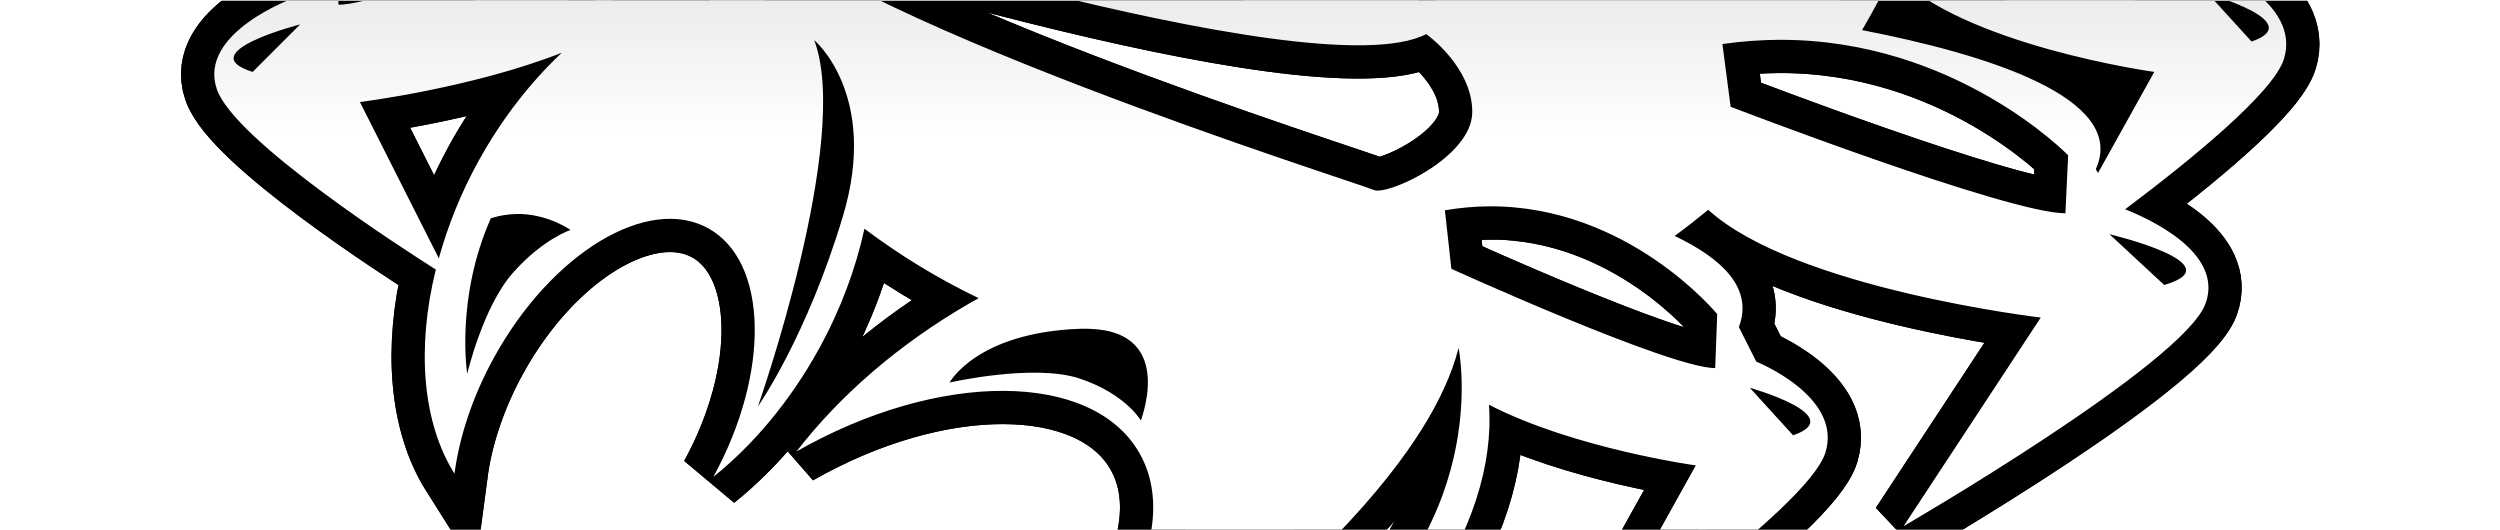 <?xml version="1.0" encoding="UTF-8" standalone="no"?>
<!-- Created with Inkscape (http://www.inkscape.org/) -->

<svg
   xmlns:dc="http://purl.org/dc/elements/1.1/"
   xmlns:cc="http://creativecommons.org/ns#"
   xmlns:rdf="http://www.w3.org/1999/02/22-rdf-syntax-ns#"
   xmlns:svg="http://www.w3.org/2000/svg"
   xmlns="http://www.w3.org/2000/svg"
   xmlns:xlink="http://www.w3.org/1999/xlink"
   xmlns:sodipodi="http://sodipodi.sourceforge.net/DTD/sodipodi-0.dtd"
   xmlns:inkscape="http://www.inkscape.org/namespaces/inkscape"
   width="944"
   height="200"
   id="svg2"
   version="1.1"
   inkscape:version="1.2.2 (b0a8486541, 2022-12-01)"
   sodipodi:docname="fred1.svg"
   inkscape:export-filename="fred1.png"
   inkscape:export-xdpi="90"
   inkscape:export-ydpi="90">
  <defs
     id="defs4">
    <filter
       inkscape:collect="always"
       id="filter4907"
       color-interpolation-filters="sRGB">
      <feGaussianBlur
         inkscape:collect="always"
         stdDeviation="7.912"
         id="feGaussianBlur4909" />
    </filter>
    <linearGradient
       inkscape:collect="always"
       xlink:href="#linearGradient4050"
       id="linearGradient7255"
       gradientUnits="userSpaceOnUse"
       x1="1887.087"
       y1="889.596"
       x2="1887.087"
       y2="699.92"
       gradientTransform="translate(-1028.467,-337.621)" />
    <linearGradient
       inkscape:collect="always"
       id="linearGradient4050">
      <stop
         style="stop-color:#ffffff;stop-opacity:1;"
         offset="0"
         id="stop4052" />
      <stop
         style="stop-color:#ffffff;stop-opacity:0;"
         offset="1"
         id="stop4054" />
    </linearGradient>
    <linearGradient
       y2="699.92"
       x2="1887.087"
       y1="889.596"
       x1="1887.087"
       gradientTransform="translate(-1028.467,-337.621)"
       gradientUnits="userSpaceOnUse"
       id="linearGradient3141"
       xlink:href="#linearGradient4050"
       inkscape:collect="always" />
    <clipPath
       clipPathUnits="userSpaceOnUse"
       id="clipPath3764">
      <rect
         y="537.753"
         x="617.958"
         height="55.779"
         width="263.278"
         id="rect3766"
         style="fill:#ffffff;fill-opacity:1;stroke:none" />
    </clipPath>
  </defs>
  <sodipodi:namedview
     id="base"
     pagecolor="#ffffff"
     bordercolor="#666666"
     borderopacity="1.0"
     inkscape:pageopacity="0.0"
     inkscape:pageshadow="2"
     inkscape:zoom="0.35"
     inkscape:cx="538.00361"
     inkscape:cy="328.01932"
     inkscape:document-units="px"
     inkscape:current-layer="layer1"
     showgrid="false"
     fit-margin-top="0"
     fit-margin-left="0"
     fit-margin-right="0"
     fit-margin-bottom="0"
     inkscape:window-width="1169"
     inkscape:window-height="1021"
     inkscape:window-x="0"
     inkscape:window-y="0"
     inkscape:window-maximized="0" />
  <g
     inkscape:label="Layer 1"
     inkscape:groupmode="layer"
     id="layer1"
     transform="translate(-214.139,-443.239)">
    <g
       transform="matrix(3.586,0,0,3.586,-2001.592,-1484.913)"
       style="display:inline;enable-background:new"
       id="g3112"
       clip-path="url(#clipPath3764)">
      <use
         height="1200"
         width="1920"
         id="use7264"
         xlink:href="#use7262"
         y="0"
         x="0"
         style="display:inline;enable-background:new"
         transform="translate(1.7410156e-4,-1.3812287e-5)" />
      <path
         style="color:#000000;fill:#000000;fill-opacity:1;stroke:#000000;stroke-width:7;stroke-opacity:1;marker:none;visibility:visible;display:inline;overflow:visible;filter:url(#filter4907);enable-background:new"
         d="m 760.828,392.907 c 13.619,0.243 26.21,16.512 26.21,16.512 20.756,-17.13 20.626,22.985 20.626,22.985 19.31,8.912 14.31,40.519 14.31,40.519 l -6.028,1.337 c 4.84,9.48 7.575,20.182 7.575,31.503 0,3.342 -0.248,6.609 -0.708,9.828 10.213,1.73 29.868,6.265 26.471,15.097 l 1.809,3.643 c 0,0 9.109,3.644 7.286,9.566 -1.093,3.551 -9.859,10.671 -16.722,15.83 2.503,0.988 10.422,4.565 8.466,9.933 -2.313,6.346 -31.792,23.431 -31.792,23.431 l 14.441,-21.963 c 0,0 -25.899,-3.051 -35.015,-11.348 -1.154,0.948 -2.325,1.876 -3.538,2.752 5.017,2.386 8.322,5.537 6.762,9.593 l 1.834,3.643 c 0,0 9.109,3.644 7.287,9.566 -1.823,5.922 -25.056,21.858 -25.056,21.858 l 11.401,-20.496 c 0,0 -12.88,-1.783 -21.78,-6.395 0.935,12.741 -9.375,28.347 -26.472,38.187 -16.562,9.533 -34.569,10.778 -45.263,4.298 5.316,-0.803 11.146,-2.815 16.774,-6.054 15.009,-8.639 23.13,-22.697 18.137,-31.372 -4.977,-8.646 -21.123,-8.684 -36.09,-0.131 4.517,-5.847 10.742,-11.3 18.294,-15.647 0.297,-0.171 0.592,-0.332 0.891,-0.498 -4.266,-2.044 -8.287,-4.507 -12.03,-7.312 -0.905,4.157 -2.485,8.466 -4.796,12.659 -3.053,5.538 -6.931,10.115 -11.113,13.472 6.006,-10.975 5.79,-22.688 -0.55,-26.183 -6.362,-3.507 -16.473,2.596 -22.54,13.603 -2.276,4.127 -3.656,8.372 -4.168,12.24 -3.338,-5.287 -4.033,-13.146 -1.965,-21.492 -3.504,-2.216 -21.245,-13.642 -23.064,-19.002 -2.011,-5.922 8.046,-9.566 8.046,-9.566 l 1.992,-3.643 c -1.897,-4.471 2.739,-7.84 9.225,-10.3 -3.504,-2.678 -6.5,-5.351 -7.05,-6.972 -1.462,-4.311 5.871,-6.945 5.871,-6.945 l 1.441,-2.647 c -2.711,-6.39 12.865,-9.681 21.099,-10.955 4.823,-34.245 34.734,-60.648 70.738,-60.648 17.287,0 33.172,6.077 45.552,16.197 -2.312,-6.572 -3.931,-11.925 -3.931,-11.925 -8.56,1.884 -17.115,-20.758 -17.115,-20.758 -7.418,1.633 -36.247,-7.574 -36.247,-7.574 0,0 -9.517,9.851 -14.127,2.49 -4.611,-7.359 -14.127,0.131 -14.127,0.131 21.988,-30.563 28.018,-8.57 28.018,-8.57 l 6.106,-4.927 c 4.641,-5.63 9.699,-7.636 14.625,-7.548 z m -0.209,3.25 c -9.462,-0.296 -12.921,8.675 -12.921,8.675 4.341,2.776 33.102,2.044 33.102,2.044 -8.629,-7.88 -15.225,-10.564 -20.181,-10.72 z m 32.368,13.262 c -2.071,-0.064 -3.538,0.708 -3.538,0.708 l 10.483,15.883 c 2.531,2.746 1.086,5.86 -0.524,7.968 -1.258,1.003 -2.253,1.936 -2.306,2.437 0,0 1.189,-0.975 2.306,-2.437 2.339,-1.865 5.609,-3.958 5.609,-3.958 -1.975,-17.317 -8.077,-20.477 -12.03,-20.601 z m 14.284,26.629 c 4.636,4.11 1.415,27.65 1.415,27.651 l 10.379,4.718 c 1.475,-20.845 -11.794,-32.368 -11.794,-32.368 z m -55.197,8.911 c -34.252,0 -61.853,27.23 -61.853,60.805 0,0.485 0.01,0.959 0.03,1.442 16.811,24.855 61.552,9.299 87.538,-8.963 24.66,-17.33 33.893,1.426 36.169,7.653 0,-0.044 0,-0.087 0,-0.131 0,-33.575 -27.628,-60.805 -61.88,-60.805 z m 7.496,39.261 -33.521,25.58 c -7.472,-12.679 33.521,-25.58 33.521,-25.58 z m -56.271,2.071 c 5.811,-0.186 8.046,24.008 8.046,24.008 l -9.959,-23.09 c 0.679,-0.594 1.312,-0.898 1.913,-0.917 z m -21.963,11.454 c -11.747,-0.047 -19.264,8.256 -19.264,8.256 l 0.183,4.141 c 3.839,0 22.304,-7.627 22.304,-7.627 l 0.551,-4.482 c -1.302,-0.202 -2.559,-0.283 -3.774,-0.288 z m 105.675,13.104 c -4.418,-0.11 -10.667,4.194 -10.667,4.194 -54.904,21.896 -83.974,0.76 -83.974,0.76 8.074,20.385 87.201,16.612 92.047,15.857 4.845,-0.756 8.868,-11.341 6.447,-18.137 -0.681,-1.911 -2.124,-2.63 -3.853,-2.673 z m -127.665,0.786 c 0,0 -8.422,2.152 -3.669,3.643 l 3.669,-3.643 z m 21.702,1.468 c -7.127,3.239 -17.141,4.482 -17.141,4.482 l 2.437,3.984 c 5.755,-1.536 11.529,-2.488 15.464,-3.04 -0.334,-1.783 -0.567,-3.598 -0.76,-5.425 z m 141.948,4.875 c -1.514,0.01 -3.068,0.142 -4.691,0.419 l 0.681,6.133 c 0,0 23,10.484 27.782,10.484 l 0.236,-5.688 c 0,0 -9.371,-11.413 -24.008,-11.348 z m -143.259,3.171 c -16.143,-0.065 -26.471,11.348 -26.471,11.348 l 0.262,5.688 c 5.276,0 30.638,-10.457 30.638,-10.457 l 0.761,-6.159 c -1.79,-0.278 -3.52,-0.413 -5.19,-0.419 z m 15.411,6.474 c 9.028,11.615 65.968,29.379 67.358,30.062 1.389,0.683 10.405,-3.421 10.405,-8.204 0,-4.783 -4.849,-8.204 -4.849,-8.204 -11.805,6.149 -72.914,-13.655 -72.914,-13.655 z m 122.03,7.129 c -0.967,2.097 -2.06,4.125 -3.224,6.107 12.868,2.498 28.052,7.1 24.611,14.651 l 0.236,0.393 5.923,-10.641 c 0,0 -20.313,-2.813 -27.546,-10.51 z m -129.526,1.389 c -0.06,0.086 -0.1,0.177 -0.157,0.262 0.08,-0.031 0.155,-0.074 0.236,-0.105 -0.03,-0.052 -0.05,-0.105 -0.08,-0.157 z m 162.759,0.917 4.561,5.006 c 5.922,-2.05 -4.561,-5.006 -4.561,-5.006 z m -200.919,3.198 c 0,0 -11.538,2.956 -5.006,5.006 l 5.006,-5.006 z m 155.735,1.625 c -1.922,0.01 -3.916,0.148 -5.976,0.446 l 0.865,6.605 c 0,0 29.18,11.217 35.251,11.217 l 0.289,-6.107 c 0,0 -11.851,-12.23 -30.429,-12.161 z m -101.613,0.026 c 3.981,10.475 -5.924,38.58 -5.924,38.58 0,0 5.149,-7.323 8.964,-20.076 3.815,-12.754 -3.04,-18.504 -3.04,-18.504 z m -26.576,1.337 c -9.512,3.735 -21.256,5.189 -21.256,5.189 l 8.308,16.459 c 0.942,-3.393 2.301,-6.836 4.168,-10.222 2.47,-4.482 5.5,-8.338 8.78,-11.427 z m 97.681,16.171 c -1.514,0.01 -3.069,0.142 -4.691,0.419 l 0.681,6.159 c 0,0 22.999,10.457 27.782,10.457 l 0.21,-5.687 c 0,0 -9.345,-11.413 -23.982,-11.349 z m -101.849,0.812 c -0.217,-0.011 -0.429,-0.01 -0.655,0 -0.835,0.015 -1.719,0.149 -2.647,0.446 -3.743,8.431 -2.49,16.381 -2.49,16.381 0,0 1.654,-7.047 4.796,-10.615 3.143,-3.568 6.081,-4.534 6.081,-4.534 0.392,0.298 -1.825,-1.506 -5.085,-1.677 z m 167.136,2.123 5.766,5.347 c 7.517,-2.197 -5.766,-5.347 -5.766,-5.347 z m -107.457,9.96 c -0.31,-0.01 -0.63,-0.012 -0.97,0 -10.88,0.403 -13.708,5.661 -13.708,5.661 0,0 8.872,-2.031 13.708,-0.419 4.835,1.612 6.447,4.429 6.447,4.429 -0.39,0.781 4.131,-9.4 -5.477,-9.671 z m 38.92,2.018 c -5.727,22.512 -53.178,50.793 -53.178,50.793 0,0 16.342,-3.355 36.797,-17.246 20.456,-13.891 16.381,-33.548 16.381,-33.548 z m 30.665,4.193 4.56,5.006 c 5.923,-2.05 -4.56,-5.006 -4.56,-5.006 z"
         id="use7262"
         inkscape:connector-curvature="0" />
      <path
         style="color:#000000;fill:url(#linearGradient3141);fill-opacity:1;stroke:none;stroke-width:7;marker:none;visibility:visible;display:inline;overflow:visible;enable-background:new"
         d="m 760.828,392.907 c 13.619,0.243 26.21,16.512 26.21,16.512 20.756,-17.13 20.626,22.985 20.626,22.985 19.31,8.912 14.31,40.519 14.31,40.519 l -6.028,1.337 c 4.84,9.48 7.575,20.182 7.575,31.503 0,3.342 -0.248,6.609 -0.708,9.828 10.213,1.73 29.868,6.265 26.471,15.097 l 1.809,3.643 c 0,0 9.109,3.644 7.286,9.566 -1.093,3.551 -9.859,10.671 -16.722,15.83 2.503,0.988 10.422,4.565 8.466,9.933 -2.313,6.346 -31.792,23.431 -31.792,23.431 l 14.441,-21.963 c 0,0 -25.899,-3.051 -35.015,-11.348 -1.154,0.948 -2.325,1.876 -3.538,2.752 5.017,2.386 8.322,5.537 6.762,9.593 l 1.834,3.643 c 0,0 9.109,3.644 7.287,9.566 -1.823,5.922 -25.056,21.858 -25.056,21.858 l 11.401,-20.496 c 0,0 -12.88,-1.783 -21.78,-6.395 0.935,12.741 -9.375,28.347 -26.472,38.187 -16.562,9.533 -34.569,10.778 -45.263,4.298 5.316,-0.803 11.146,-2.815 16.774,-6.054 15.009,-8.639 23.13,-22.697 18.137,-31.372 -4.977,-8.646 -21.123,-8.684 -36.09,-0.131 4.517,-5.847 10.742,-11.3 18.294,-15.647 0.297,-0.171 0.592,-0.332 0.891,-0.498 -4.266,-2.044 -8.287,-4.507 -12.03,-7.312 -0.905,4.157 -2.485,8.466 -4.796,12.659 -3.053,5.538 -6.931,10.115 -11.113,13.472 6.006,-10.975 5.79,-22.688 -0.55,-26.183 -6.362,-3.507 -16.473,2.596 -22.54,13.603 -2.276,4.127 -3.656,8.372 -4.168,12.24 -3.338,-5.287 -4.033,-13.146 -1.965,-21.492 -3.504,-2.216 -21.245,-13.642 -23.064,-19.002 -2.011,-5.922 8.046,-9.566 8.046,-9.566 l 1.992,-3.643 c -1.897,-4.471 2.739,-7.84 9.225,-10.3 -3.504,-2.678 -6.5,-5.351 -7.05,-6.972 -1.462,-4.311 5.871,-6.945 5.871,-6.945 l 1.441,-2.647 c -2.711,-6.39 12.865,-9.681 21.099,-10.955 4.823,-34.245 34.734,-60.648 70.738,-60.648 17.287,0 33.172,6.077 45.552,16.197 -2.312,-6.572 -3.931,-11.925 -3.931,-11.925 -8.56,1.884 -17.115,-20.758 -17.115,-20.758 -7.418,1.633 -36.247,-7.574 -36.247,-7.574 0,0 -9.517,9.851 -14.127,2.49 -4.611,-7.359 -14.127,0.131 -14.127,0.131 21.988,-30.563 28.018,-8.57 28.018,-8.57 l 6.106,-4.927 c 4.641,-5.63 9.699,-7.636 14.625,-7.548 z m -0.209,3.25 c -9.462,-0.296 -12.921,8.675 -12.921,8.675 4.341,2.776 33.102,2.044 33.102,2.044 -8.629,-7.88 -15.225,-10.564 -20.181,-10.72 z m 32.368,13.262 c -2.071,-0.064 -3.538,0.708 -3.538,0.708 l 10.483,15.883 c 2.531,2.746 1.086,5.86 -0.524,7.968 -1.258,1.003 -2.253,1.936 -2.306,2.437 0,0 1.189,-0.975 2.306,-2.437 2.339,-1.865 5.609,-3.958 5.609,-3.958 -1.975,-17.317 -8.077,-20.477 -12.03,-20.601 z m 14.284,26.629 c 4.636,4.11 1.415,27.65 1.415,27.651 l 10.379,4.718 c 1.475,-20.845 -11.794,-32.368 -11.794,-32.368 z m -55.197,8.911 c -34.252,0 -61.853,27.23 -61.853,60.805 0,0.485 0.01,0.959 0.03,1.442 16.811,24.855 61.552,9.299 87.538,-8.963 24.66,-17.33 33.893,1.426 36.169,7.653 0,-0.044 0,-0.087 0,-0.131 0,-33.575 -27.628,-60.805 -61.88,-60.805 z m 7.496,39.261 -33.521,25.58 c -7.472,-12.679 33.521,-25.58 33.521,-25.58 z m -56.271,2.071 c 5.811,-0.186 8.046,24.008 8.046,24.008 l -9.959,-23.09 c 0.679,-0.594 1.312,-0.898 1.913,-0.917 z m -21.963,11.454 c -11.747,-0.047 -19.264,8.256 -19.264,8.256 l 0.183,4.141 c 3.839,0 22.304,-7.627 22.304,-7.627 l 0.551,-4.482 c -1.302,-0.202 -2.559,-0.283 -3.774,-0.288 z m 105.675,13.104 c -4.418,-0.11 -10.667,4.194 -10.667,4.194 -54.904,21.896 -83.974,0.76 -83.974,0.76 8.074,20.385 87.201,16.612 92.047,15.857 4.845,-0.756 8.868,-11.341 6.447,-18.137 -0.681,-1.911 -2.124,-2.63 -3.853,-2.673 z m -127.665,0.786 c 0,0 -8.422,2.152 -3.669,3.643 l 3.669,-3.643 z m 21.702,1.468 c -7.127,3.239 -17.141,4.482 -17.141,4.482 l 2.437,3.984 c 5.755,-1.536 11.529,-2.488 15.464,-3.04 -0.334,-1.783 -0.567,-3.598 -0.76,-5.425 z m 141.948,4.875 c -1.514,0.01 -3.068,0.142 -4.691,0.419 l 0.681,6.133 c 0,0 23,10.484 27.782,10.484 l 0.236,-5.688 c 0,0 -9.371,-11.413 -24.008,-11.348 z m -143.259,3.171 c -16.143,-0.065 -26.471,11.348 -26.471,11.348 l 0.262,5.688 c 5.276,0 30.638,-10.457 30.638,-10.457 l 0.761,-6.159 c -1.79,-0.278 -3.52,-0.413 -5.19,-0.419 z m 15.411,6.474 c 9.028,11.615 65.968,29.379 67.358,30.062 1.389,0.683 10.405,-3.421 10.405,-8.204 0,-4.783 -4.849,-8.204 -4.849,-8.204 -11.805,6.149 -72.914,-13.655 -72.914,-13.655 z m 122.03,7.129 c -0.967,2.097 -2.06,4.125 -3.224,6.107 12.868,2.498 28.052,7.1 24.611,14.651 l 0.236,0.393 5.923,-10.641 c 0,0 -20.313,-2.813 -27.546,-10.51 z m -129.526,1.389 c -0.06,0.086 -0.1,0.177 -0.157,0.262 0.08,-0.031 0.155,-0.074 0.236,-0.105 -0.03,-0.052 -0.05,-0.105 -0.08,-0.157 z m 162.759,0.917 4.561,5.006 c 5.922,-2.05 -4.561,-5.006 -4.561,-5.006 z m -200.919,3.198 c 0,0 -11.538,2.956 -5.006,5.006 l 5.006,-5.006 z m 155.735,1.625 c -1.922,0.01 -3.916,0.148 -5.976,0.446 l 0.865,6.605 c 0,0 29.18,11.217 35.251,11.217 l 0.289,-6.107 c 0,0 -11.851,-12.23 -30.429,-12.161 z m -101.613,0.026 c 3.981,10.475 -5.924,38.58 -5.924,38.58 0,0 5.149,-7.323 8.964,-20.076 3.815,-12.754 -3.04,-18.504 -3.04,-18.504 z m -26.576,1.337 c -9.512,3.735 -21.256,5.189 -21.256,5.189 l 8.308,16.459 c 0.942,-3.393 2.301,-6.836 4.168,-10.222 2.47,-4.482 5.5,-8.338 8.78,-11.427 z m 97.681,16.171 c -1.514,0.01 -3.069,0.142 -4.691,0.419 l 0.681,6.159 c 0,0 22.999,10.457 27.782,10.457 l 0.21,-5.687 c 0,0 -9.345,-11.413 -23.982,-11.349 z m -101.849,0.812 c -0.217,-0.011 -0.429,-0.01 -0.655,0 -0.835,0.015 -1.719,0.149 -2.647,0.446 -3.743,8.431 -2.49,16.381 -2.49,16.381 0,0 1.654,-7.047 4.796,-10.615 3.143,-3.568 6.081,-4.534 6.081,-4.534 0.392,0.298 -1.825,-1.506 -5.085,-1.677 z m 167.136,2.123 5.766,5.347 c 7.517,-2.197 -5.766,-5.347 -5.766,-5.347 z m -107.457,9.96 c -0.31,-0.01 -0.63,-0.012 -0.97,0 -10.88,0.403 -13.708,5.661 -13.708,5.661 0,0 8.872,-2.031 13.708,-0.419 4.835,1.612 6.447,4.429 6.447,4.429 -0.39,0.781 4.131,-9.4 -5.477,-9.671 z m 38.92,2.018 c -5.727,22.512 -53.178,50.793 -53.178,50.793 0,0 16.342,-3.355 36.797,-17.246 20.456,-13.891 16.381,-33.548 16.381,-33.548 z m 30.665,4.193 4.56,5.006 c 5.923,-2.05 -4.56,-5.006 -4.56,-5.006 z"
         id="path4901"
         inkscape:connector-curvature="0" />
    </g>
  </g>
</svg>
